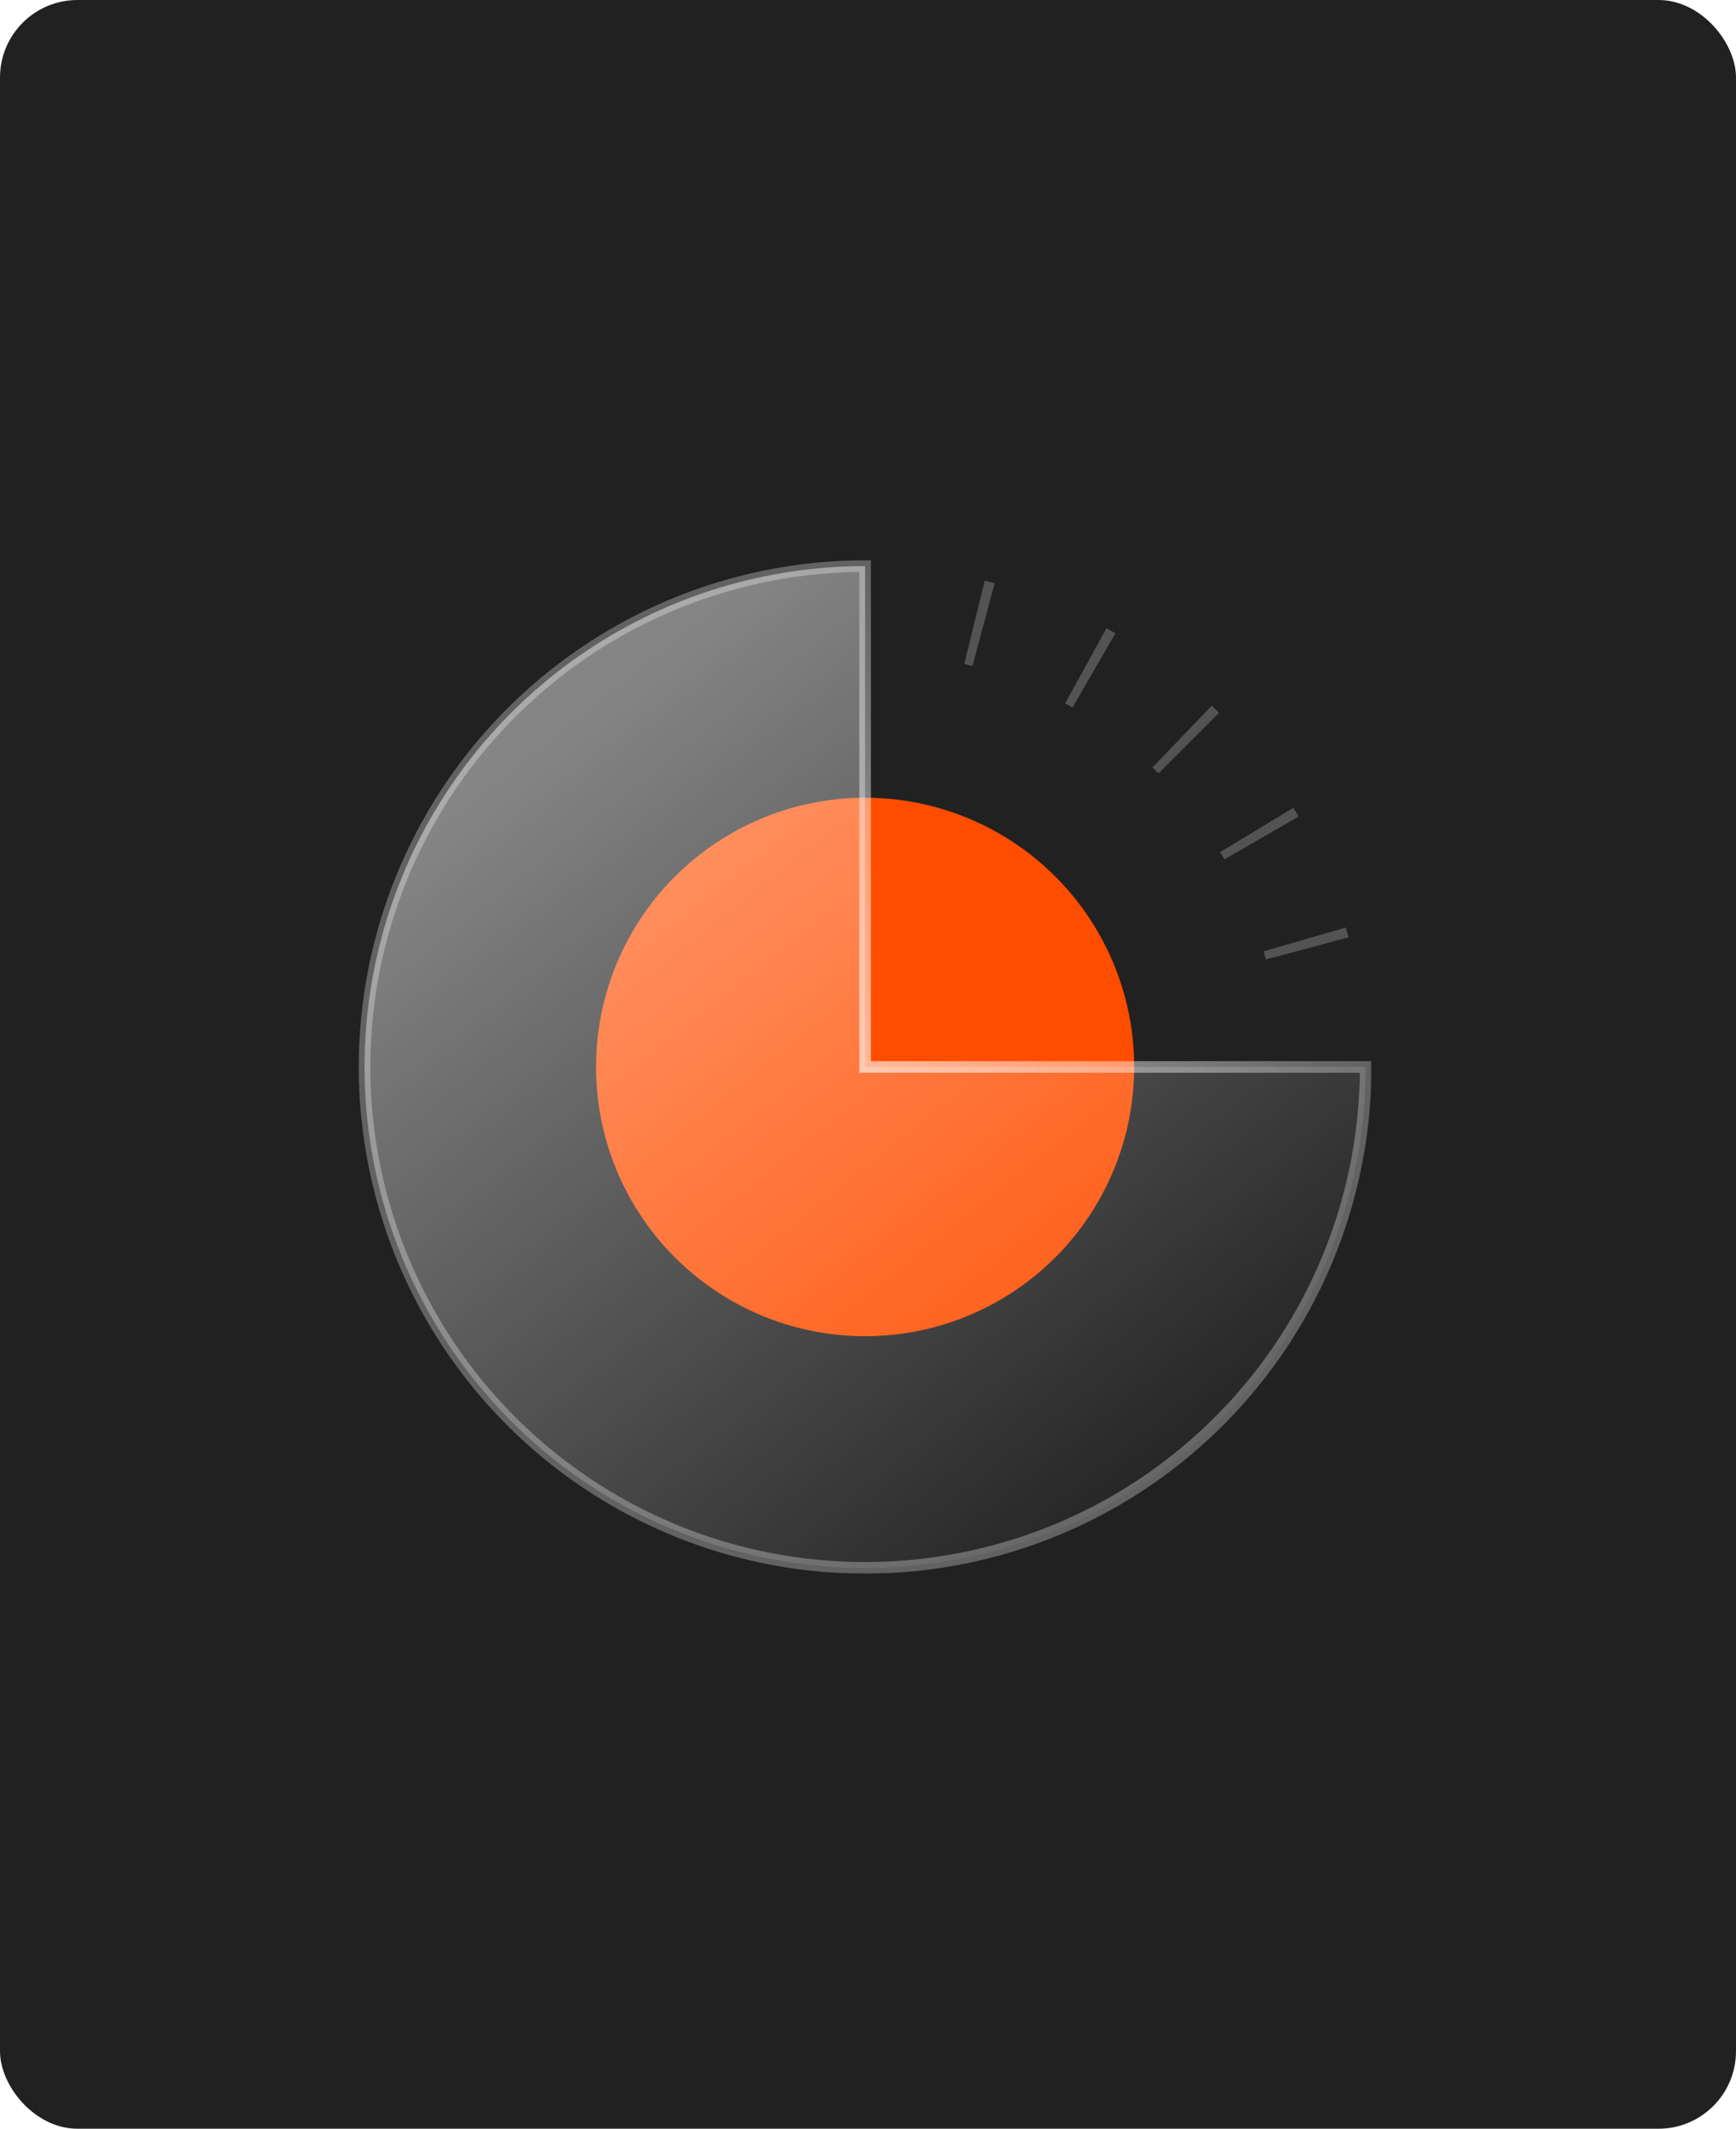 <svg width="448" height="549" viewBox="0 0 448 549" fill="none" xmlns="http://www.w3.org/2000/svg">
<rect width="448" height="549" rx="20" fill="#212121"/>
<circle cx="223.253" cy="275.174" r="69.44" fill="#FF4D00"/>
<g filter="url(#filter0_b_19_26)">
<mask id="path-3-outside-1_19_26" maskUnits="userSpaceOnUse" x="92.08" y="144" width="262" height="262" fill="black">
<rect fill="white" x="92.08" y="144" width="262" height="262"/>
<path d="M352.426 275.173C352.426 300.722 344.851 325.696 330.657 346.938C316.463 368.181 296.289 384.737 272.686 394.514C249.082 404.291 223.11 406.849 198.053 401.865C172.996 396.881 149.979 384.578 131.914 366.513C113.849 348.448 101.546 325.431 96.562 300.374C91.578 275.317 94.136 249.344 103.913 225.741C113.689 202.138 130.246 181.963 151.488 167.77C172.731 153.576 197.705 146 223.253 146V275.173H352.426Z"/>
</mask>
<path d="M352.426 275.173C352.426 300.722 344.851 325.696 330.657 346.938C316.463 368.181 296.289 384.737 272.686 394.514C249.082 404.291 223.11 406.849 198.053 401.865C172.996 396.881 149.979 384.578 131.914 366.513C113.849 348.448 101.546 325.431 96.562 300.374C91.578 275.317 94.136 249.344 103.913 225.741C113.689 202.138 130.246 181.963 151.488 167.77C172.731 153.576 197.705 146 223.253 146V275.173H352.426Z" fill="url(#paint0_linear_19_26)"/>
<path d="M352.426 275.173C352.426 300.722 344.851 325.696 330.657 346.938C316.463 368.181 296.289 384.737 272.686 394.514C249.082 404.291 223.11 406.849 198.053 401.865C172.996 396.881 149.979 384.578 131.914 366.513C113.849 348.448 101.546 325.431 96.562 300.374C91.578 275.317 94.136 249.344 103.913 225.741C113.689 202.138 130.246 181.963 151.488 167.77C172.731 153.576 197.705 146 223.253 146V275.173H352.426Z" stroke="url(#paint1_radial_19_26)" stroke-opacity="0.6" stroke-width="2.987" mask="url(#path-3-outside-1_19_26)"/>
</g>
<path d="M256.686 150.401C255.838 150.174 254.988 149.956 254.136 149.746L248.85 171.213C249.557 171.387 250.261 171.568 250.964 171.756L256.686 150.401Z" fill="#535353"/>
<path d="M287.84 163.306C287.08 162.867 286.315 162.436 285.547 162.013L274.885 181.38C275.522 181.731 276.156 182.088 276.786 182.452L287.84 163.306Z" fill="#535353"/>
<path d="M314.593 183.834C313.972 183.213 313.345 182.599 312.712 181.991L297.401 197.939C297.926 198.443 298.446 198.952 298.96 199.467L314.593 183.834Z" fill="#535353"/>
<path d="M335.121 210.587C334.682 209.827 334.235 209.071 333.781 208.32L314.864 219.762C315.241 220.384 315.611 221.011 315.975 221.641L335.121 210.587Z" fill="#535353"/>
<path d="M348.025 241.741C347.798 240.893 347.562 240.048 347.318 239.205L326.084 245.361C326.287 246.059 326.482 246.76 326.671 247.463L348.025 241.741Z" fill="#535353"/>
<defs>
<filter id="filter0_b_19_26" x="62.72" y="114.64" width="321.067" height="321.067" filterUnits="userSpaceOnUse" color-interpolation-filters="sRGB">
<feFlood flood-opacity="0" result="BackgroundImageFix"/>
<feGaussianBlur in="BackgroundImageFix" stdDeviation="14.933"/>
<feComposite in2="SourceAlpha" operator="in" result="effect1_backgroundBlur_19_26"/>
<feBlend mode="normal" in="SourceGraphic" in2="effect1_backgroundBlur_19_26" result="shape"/>
</filter>
<linearGradient id="paint0_linear_19_26" x1="151.034" y1="181.816" x2="313.6" y2="385.68" gradientUnits="userSpaceOnUse">
<stop stop-color="white" stop-opacity="0.45"/>
<stop offset="1" stop-color="white" stop-opacity="0"/>
<stop offset="1" stop-color="white" stop-opacity="0"/>
</linearGradient>
<radialGradient id="paint1_radial_19_26" cx="0" cy="0" r="1" gradientUnits="userSpaceOnUse" gradientTransform="translate(223.253 275.173) rotate(-43.038) scale(254.654)">
<stop stop-color="white"/>
<stop offset="1" stop-color="white" stop-opacity="0"/>
</radialGradient>
</defs>
</svg>
